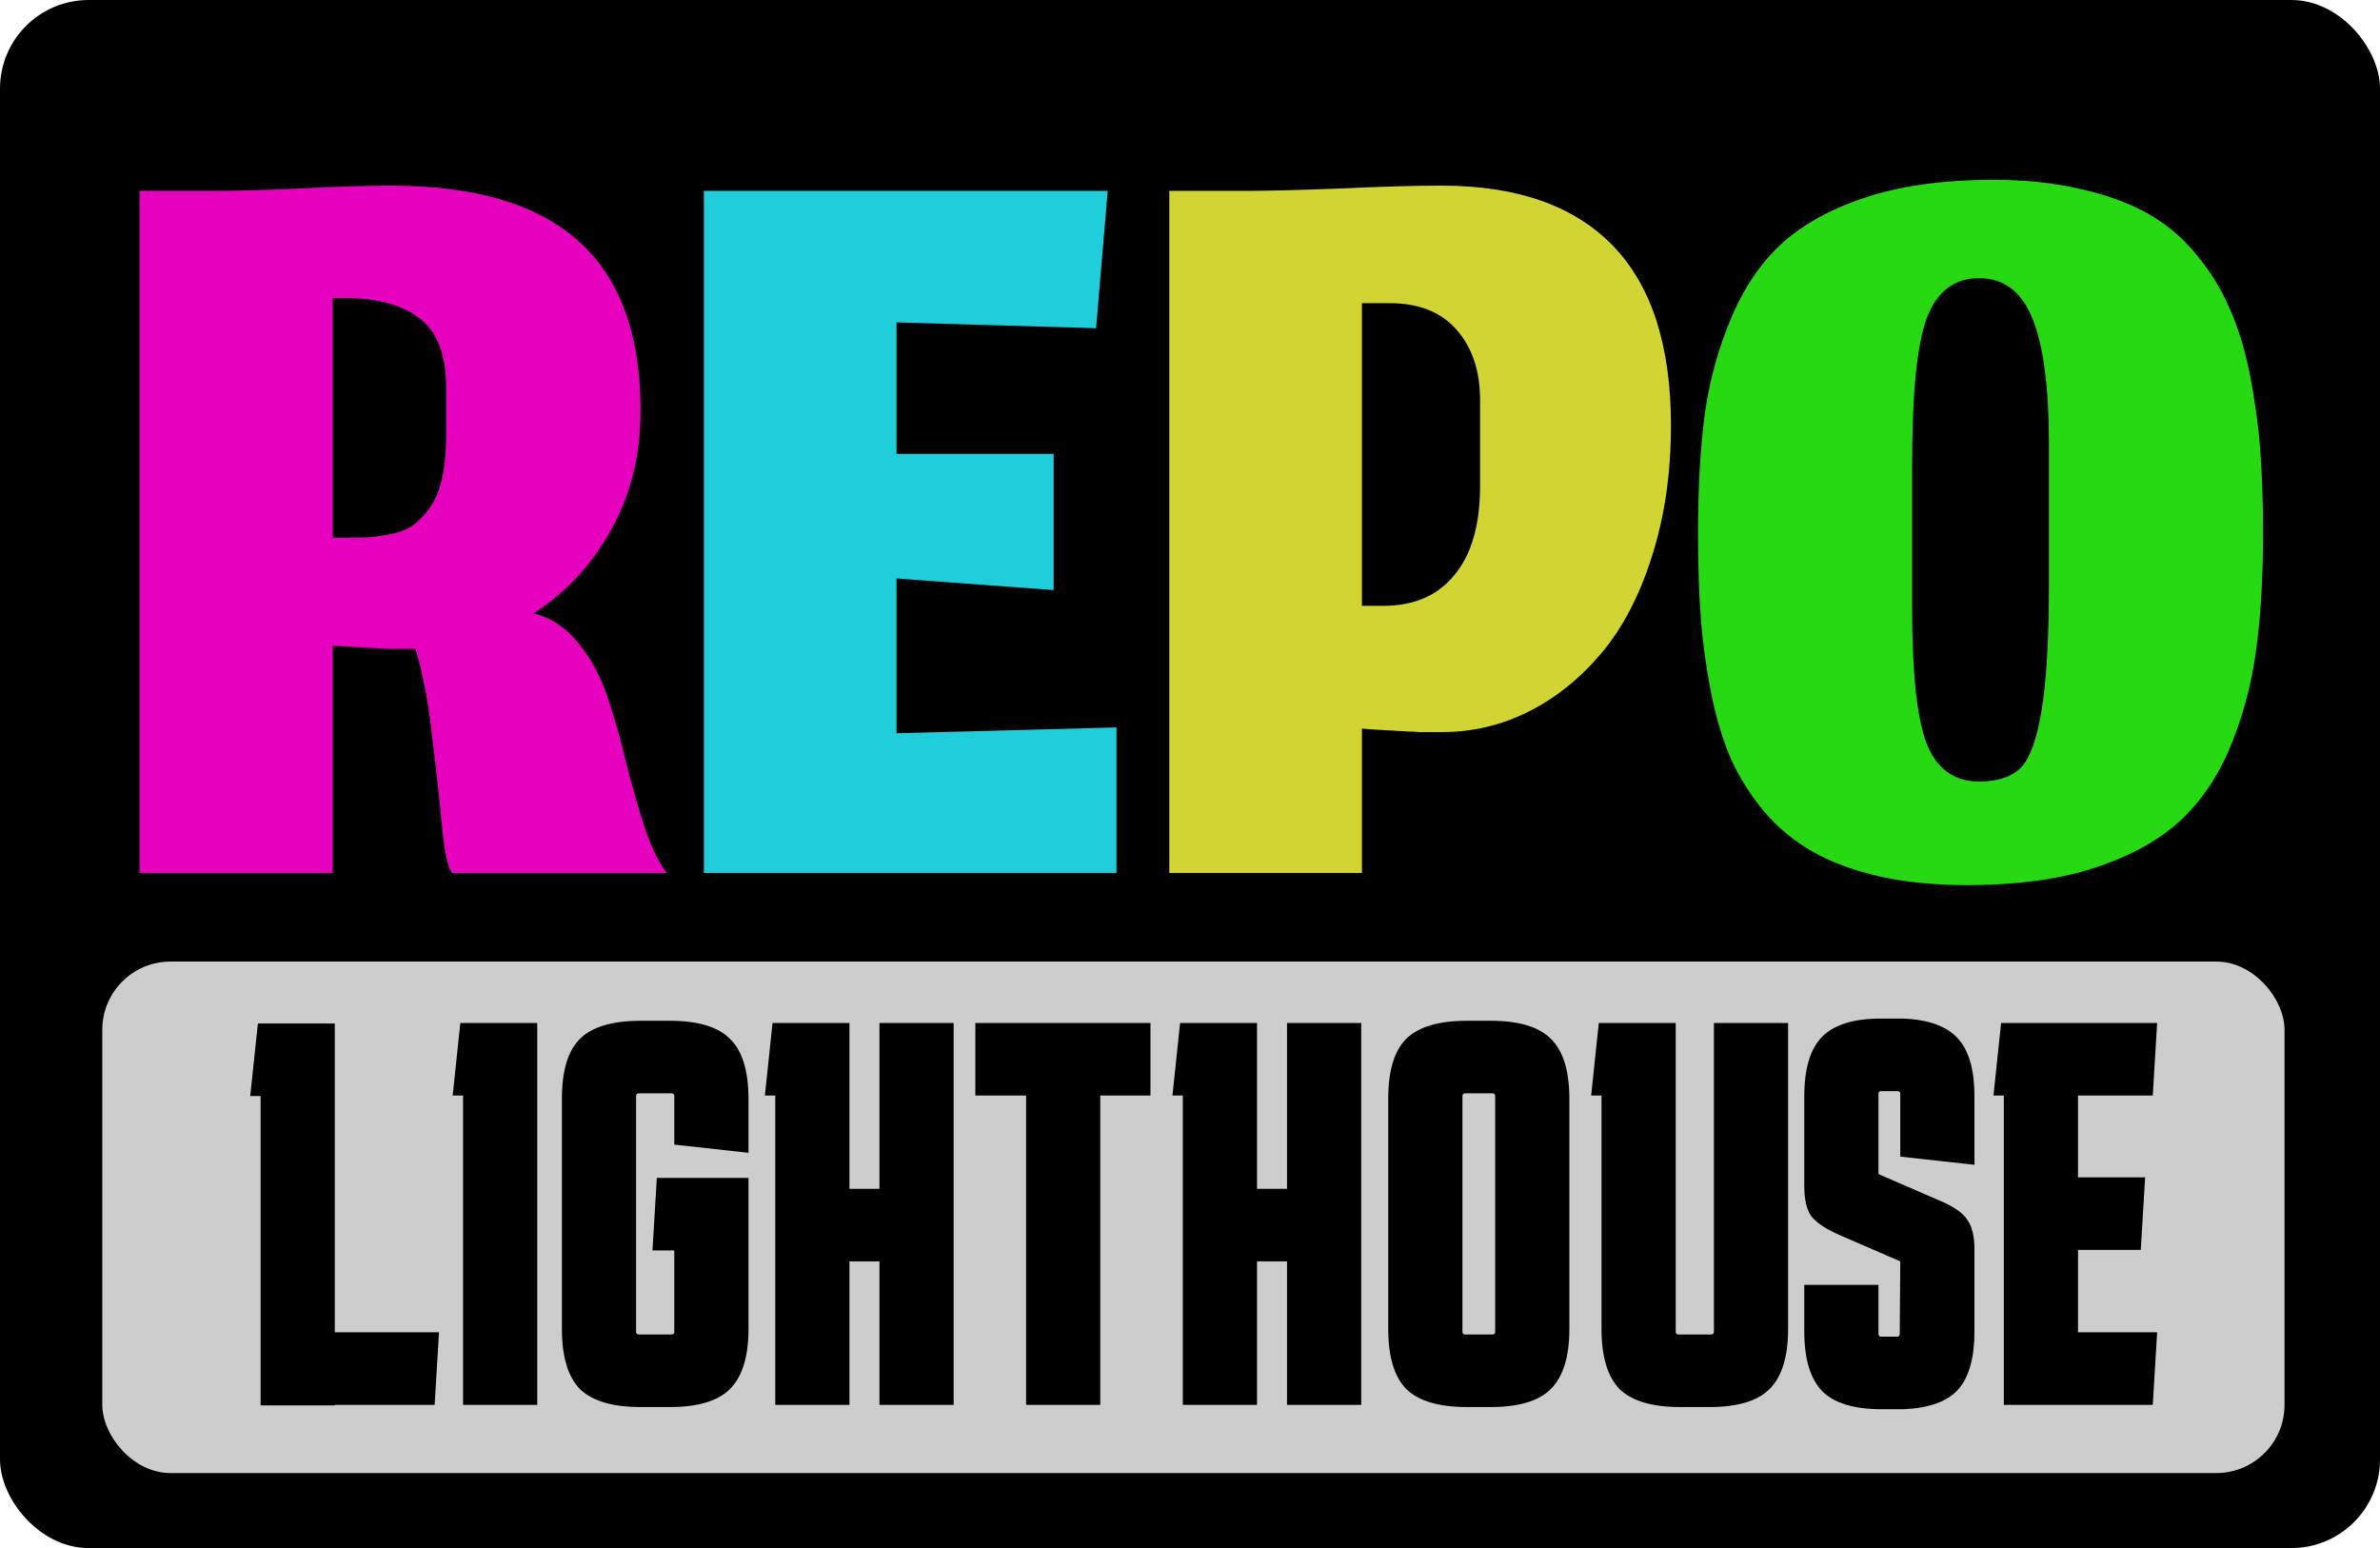 
<svg width="349" height="227" viewBox="0 0 349 227" fill="none" xmlns="http://www.w3.org/2000/svg">
<rect width="349" height="227" rx="13" fill="black"/>
<rect x="15" y="141" width="320" height="75" rx="10" fill="#CDCDCD"/>
<path d="M48.792 94.72V128H20.461V27.989H31.725C34.456 27.989 38.524 27.876 43.928 27.648C49.332 27.364 53.798 27.221 57.325 27.221C69.613 27.221 78.772 29.924 84.803 35.328C90.89 40.732 93.933 49.01 93.933 60.16C93.933 66.759 92.483 72.619 89.581 77.739C86.737 82.859 82.954 86.926 78.232 89.941C80.792 90.567 82.982 92.018 84.803 94.293C86.68 96.569 88.131 99.271 89.155 102.4C90.179 105.472 91.06 108.601 91.8 111.787C92.596 114.916 93.478 118.016 94.445 121.088C95.469 124.16 96.579 126.464 97.773 128H66.285C65.66 127.204 65.176 124.985 64.835 121.344C64.493 117.646 64.01 113.237 63.384 108.117C62.815 102.94 61.99 98.617 60.909 95.147C60.796 95.147 60.653 95.147 60.483 95.147C59.402 95.147 58.236 95.147 56.984 95.147C55.789 95.09 54.737 95.033 53.827 94.976C52.916 94.919 51.949 94.862 50.925 94.805C49.958 94.748 49.247 94.72 48.792 94.72ZM48.792 78.848H51.523C52.945 78.848 54.14 78.791 55.107 78.677C56.074 78.564 57.126 78.364 58.264 78.08C59.459 77.739 60.426 77.227 61.165 76.544C61.962 75.861 62.701 74.98 63.384 73.899C64.067 72.818 64.579 71.424 64.92 69.717C65.261 68.011 65.432 66.02 65.432 63.744V57.003C65.432 52.053 64.124 48.612 61.507 46.677C58.947 44.686 55.249 43.691 50.413 43.691H48.792V78.848Z" fill="#E700BD"/>
<path d="M163.719 128H103.217V27.989H162.439L160.732 48.128L131.463 47.275V66.56H154.503V86.528L131.463 84.821V107.52L163.719 106.667V128Z" fill="#20CDDB"/>
<path d="M199.713 128H171.467V27.989H182.731C185.746 27.989 190.298 27.876 196.385 27.648C202.472 27.364 207.478 27.221 211.403 27.221C222.44 27.221 230.802 30.151 236.491 36.011C242.18 41.87 245.025 50.66 245.025 62.379C245.025 69.433 244.086 75.861 242.209 81.664C240.388 87.41 237.914 92.132 234.785 95.829C231.656 99.527 228.1 102.372 224.118 104.363C220.136 106.354 215.926 107.349 211.489 107.349C210.92 107.349 210.322 107.349 209.697 107.349C209.128 107.349 208.587 107.349 208.075 107.349C207.62 107.292 207.051 107.264 206.369 107.264C205.743 107.207 205.231 107.179 204.833 107.179C204.491 107.122 203.979 107.093 203.297 107.093C202.671 107.036 202.244 107.008 202.017 107.008C201.789 107.008 201.362 106.98 200.737 106.923C200.111 106.866 199.77 106.837 199.713 106.837V128ZM217.035 58.624C217.035 54.414 215.898 51.001 213.622 48.384C211.346 45.767 208.075 44.459 203.809 44.459H199.713V88.832H202.87C207.364 88.832 210.834 87.324 213.281 84.309C215.784 81.294 217.035 76.942 217.035 71.253V58.624Z" fill="#D1D433"/>
<path d="M280.395 89.344C280.395 98.788 281.106 105.358 282.529 109.056C284.008 112.754 286.568 114.603 290.209 114.603C292.882 114.603 294.902 113.948 296.267 112.64C297.633 111.275 298.657 108.516 299.339 104.363C300.079 100.153 300.449 93.867 300.449 85.504V64.939C300.449 56.804 299.652 50.745 298.059 46.763C296.466 42.78 293.85 40.789 290.209 40.789C286.568 40.789 284.008 42.752 282.529 46.677C281.106 50.546 280.395 57.628 280.395 67.925V89.344ZM288.417 129.792C283.695 129.792 279.428 129.365 275.617 128.512C271.862 127.659 268.619 126.464 265.889 124.928C263.158 123.392 260.769 121.429 258.721 119.04C256.73 116.651 255.108 114.091 253.857 111.36C252.662 108.629 251.695 105.444 250.955 101.803C250.216 98.105 249.704 94.436 249.419 90.795C249.135 87.097 248.993 82.944 248.993 78.336C248.993 71.509 249.334 65.564 250.017 60.501C250.756 55.438 252.093 50.688 254.027 46.251C255.962 41.756 258.522 38.116 261.707 35.328C264.95 32.54 269.103 30.35 274.166 28.757C279.286 27.164 285.316 26.368 292.257 26.368C297.035 26.368 301.33 26.823 305.142 27.733C308.954 28.587 312.225 29.781 314.955 31.317C317.686 32.853 320.047 34.844 322.038 37.291C324.086 39.737 325.707 42.354 326.902 45.141C328.154 47.872 329.149 51.086 329.889 54.784C330.628 58.482 331.14 62.151 331.425 65.792C331.709 69.433 331.851 73.557 331.851 78.165C331.851 84.992 331.482 90.937 330.742 96C330.002 101.063 328.666 105.813 326.731 110.251C324.797 114.631 322.209 118.215 318.966 121.003C315.723 123.733 311.542 125.895 306.422 127.488C301.359 129.024 295.357 129.792 288.417 129.792Z" fill="#26D912"/>
<path d="M38.214 206.08V160.72H36.694L37.814 150.08H49.094V195.36H64.374L63.734 206H49.094V206.08H38.214ZM67.901 206V160.64H66.381L67.501 150H78.781V206H67.901ZM95.677 183.36L96.317 172.72H109.757V194.88C109.757 198.933 108.85 201.867 107.037 203.68C105.277 205.44 102.344 206.32 98.237 206.32H93.917C89.81 206.32 86.85 205.44 85.037 203.68C83.277 201.867 82.397 198.933 82.397 194.88V161.12C82.397 157.013 83.277 154.08 85.037 152.32C86.85 150.56 89.81 149.68 93.917 149.68H98.237C102.344 149.68 105.277 150.56 107.037 152.32C108.85 154.08 109.757 157.013 109.757 161.12V169.04L98.877 167.84V160.72C98.877 160.453 98.743 160.32 98.477 160.32H93.677C93.41 160.32 93.277 160.453 93.277 160.72V195.28C93.277 195.547 93.41 195.68 93.677 195.68H98.477C98.743 195.68 98.877 195.547 98.877 195.28V183.36H95.677ZM113.683 206V160.64H112.163L113.283 150H124.563V174.32H128.963V150H139.843V206H128.963V184.96H124.563V206H113.683ZM150.462 206V160.64H143.022V150H168.702V160.64H161.342V206H150.462ZM173.448 206V160.64H171.928L173.048 150H184.328V174.32H188.728V150H199.608V206H188.728V184.96H184.328V206H173.448ZM230.129 194.88C230.129 198.933 229.222 201.867 227.409 203.68C225.649 205.44 222.715 206.32 218.609 206.32H215.089C210.982 206.32 208.022 205.44 206.209 203.68C204.449 201.867 203.569 198.933 203.569 194.88V161.12C203.569 157.013 204.449 154.08 206.209 152.32C208.022 150.56 210.982 149.68 215.089 149.68H218.609C222.715 149.68 225.649 150.56 227.409 152.32C229.222 154.08 230.129 157.013 230.129 161.12V194.88ZM214.849 160.32C214.582 160.32 214.449 160.453 214.449 160.72V195.28C214.449 195.547 214.582 195.68 214.849 195.68H218.849C219.115 195.68 219.249 195.547 219.249 195.28V160.72C219.249 160.453 219.115 160.32 218.849 160.32H214.849ZM262.205 194.88C262.205 198.933 261.298 201.867 259.485 203.68C257.725 205.44 254.792 206.32 250.685 206.32H246.365C242.258 206.32 239.298 205.44 237.485 203.68C235.725 201.867 234.845 198.933 234.845 194.88V160.64H233.325L234.445 150H245.725V195.28C245.725 195.547 245.858 195.68 246.125 195.68H250.925C251.192 195.68 251.325 195.547 251.325 195.28V150H262.205V194.88ZM275.455 188.4V195.6C275.455 195.867 275.588 196 275.855 196H278.175C278.442 196 278.575 195.867 278.575 195.6L278.655 184.96L269.615 181.04C267.588 180.133 266.228 179.2 265.535 178.24C264.895 177.28 264.575 175.813 264.575 173.84V160.8C264.575 156.693 265.455 153.76 267.215 152C268.975 150.24 271.828 149.36 275.775 149.36H279.135C282.868 149.52 285.535 150.507 287.135 152.32C288.735 154.08 289.535 156.907 289.535 160.8V170.8L278.655 169.6V160.4C278.655 160.133 278.522 160 278.255 160H275.855C275.588 160 275.455 160.133 275.455 160.4V172.16L284.495 176.08C286.522 176.933 287.855 177.867 288.495 178.88C289.188 179.84 289.535 181.307 289.535 183.28V195.2C289.535 199.093 288.735 201.947 287.135 203.76C285.535 205.52 282.868 206.48 279.135 206.64H275.935C271.882 206.64 268.975 205.76 267.215 204C265.455 202.187 264.575 199.253 264.575 195.2V188.4H275.455ZM293.839 206V160.64H292.319L293.439 150H316.319L315.679 160.64H304.719V172.64H314.559L313.919 183.28H304.719V195.36H316.319L315.679 206H293.839Z" fill="black"/>
</svg>
